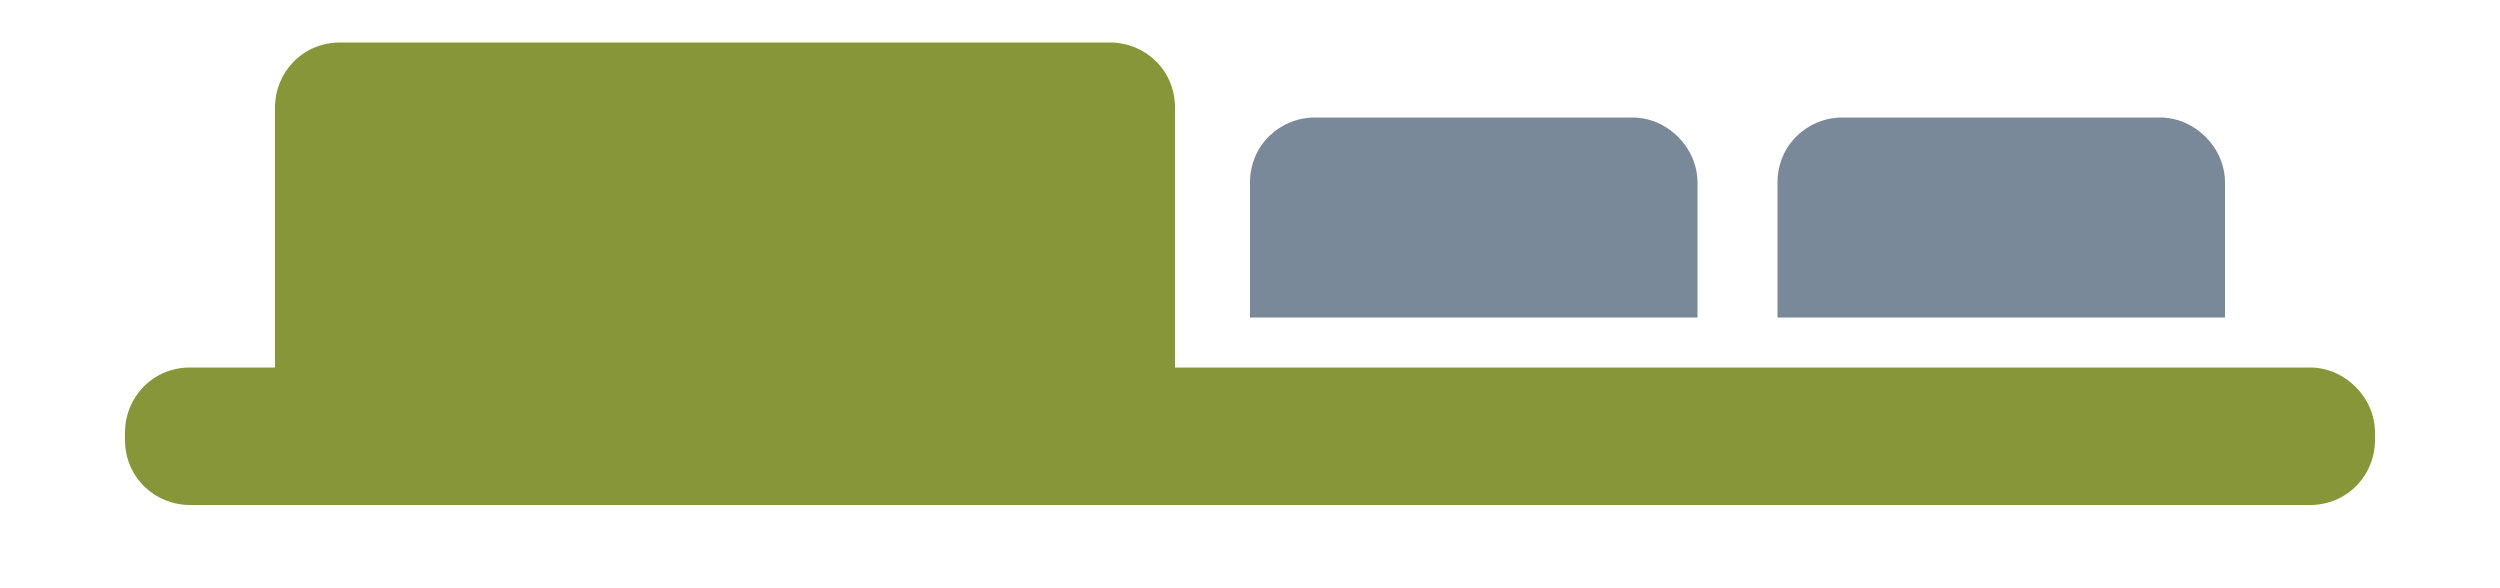 <?xml version="1.0" encoding="utf-8"?>
<!-- Generator: Adobe Illustrator 19.1.0, SVG Export Plug-In . SVG Version: 6.00 Build 0)  -->
<svg version="1.1" id="Layer_1" xmlns="http://www.w3.org/2000/svg" xmlns:xlink="http://www.w3.org/1999/xlink" x="0px" y="0px"
	 viewBox="-255 373 100 23.5" style="enable-background:new -255 373 100 23.5;" xml:space="preserve">
<style type="text/css">
	.st0{fill:#7A8999;}
	.st1{fill:#88963A;}
</style>
<path class="st0" d="M-166,385.7c-5.9,0-11.4,0-17.9,0v-5.4c0-1.5,1.2-2.6,2.6-2.6h12.7c1.4,0,2.6,1.2,2.6,2.6L-166,385.7
	L-166,385.7z"/>
<path class="st0" d="M-187.1,385.7c-5.9,0-11.4,0-17.9,0v-5.4c0-1.5,1.2-2.6,2.6-2.6h12.7c1.4,0,2.6,1.2,2.6,2.6L-187.1,385.7
	L-187.1,385.7z"/>
<path class="st1" d="M-162.6,387.7H-208v-10.4c0-1.5-1.2-2.6-2.6-2.6h-30.8c-1.5,0-2.6,1.2-2.6,2.6v10.4h-3.4
	c-1.5,0-2.6,1.2-2.6,2.6v0.3c0,1.5,1.2,2.6,2.6,2.6h84.8c1.5,0,2.6-1.2,2.6-2.6v-0.3C-160,388.9-161.2,387.7-162.6,387.7z"/>
</svg>
